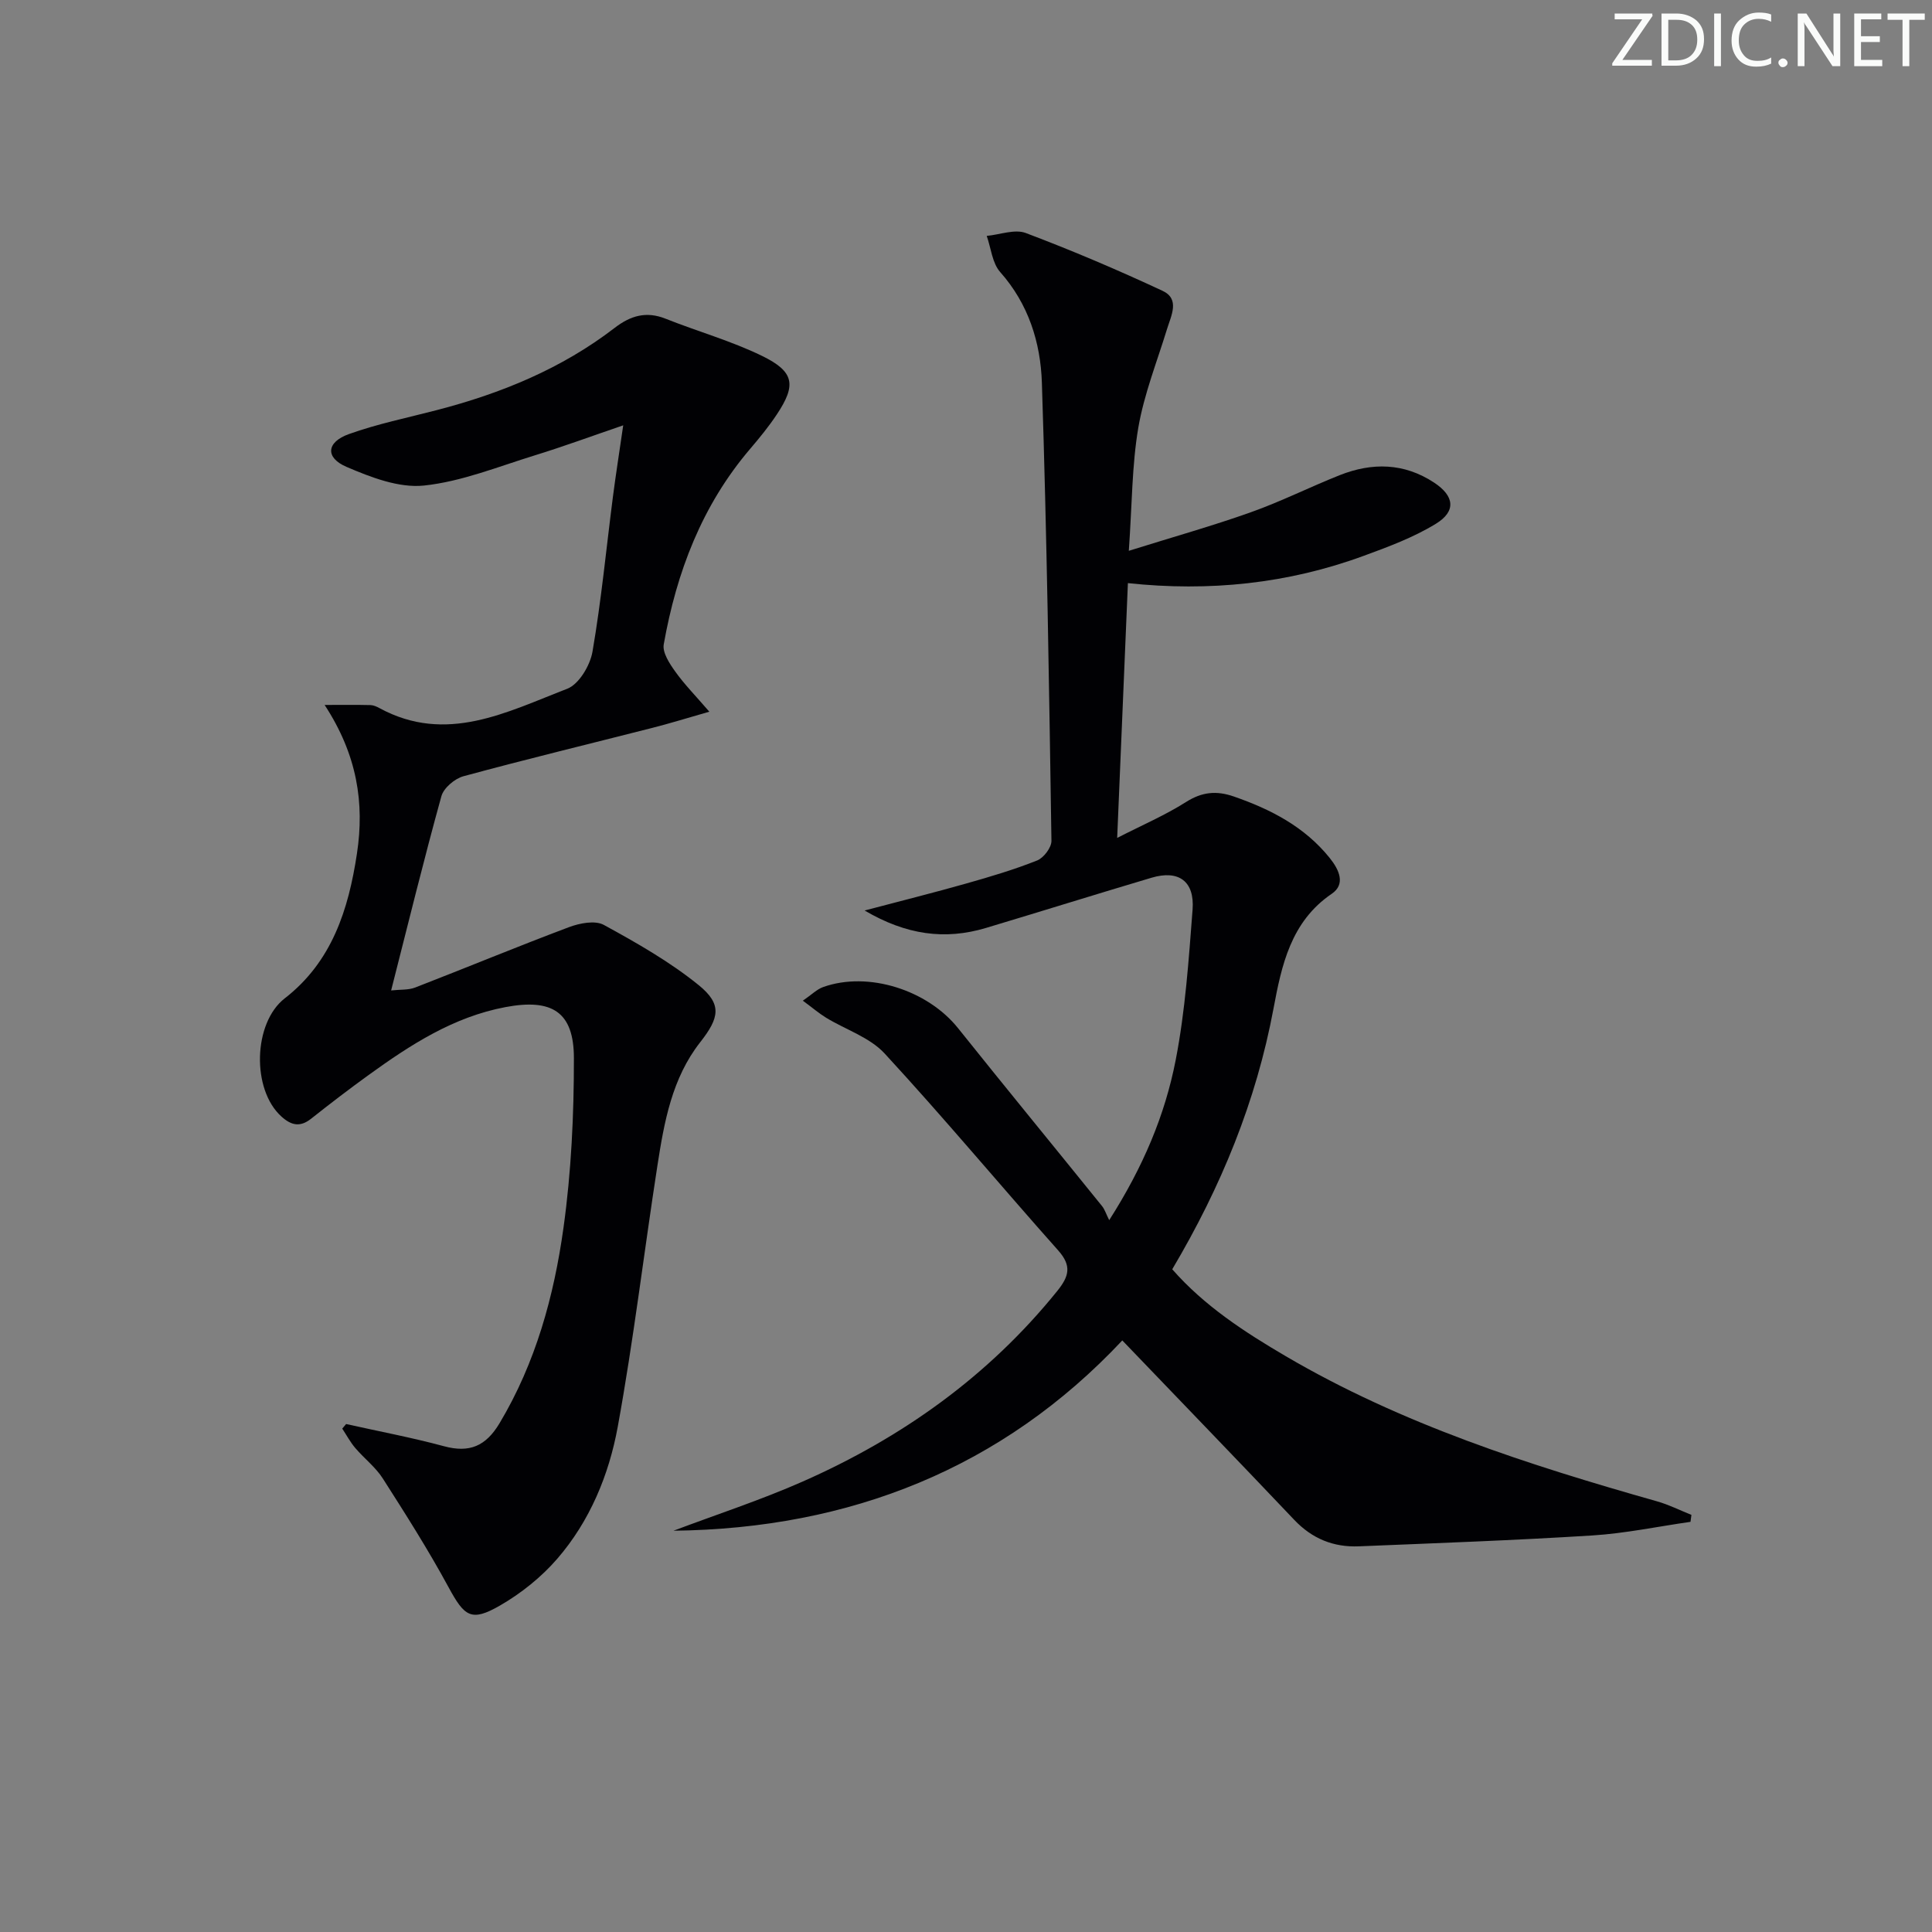 <svg enable-background="new 0 0 400 400" viewBox="0 0 400 400" xmlns="http://www.w3.org/2000/svg"><rect x="0" y="0" width="400" height="400" fill="#808080" stroke="none"/><g fill="#fafbfa"><path d="m342.2 3.2-6.3 9.2h6.1v1.2h-8.2v-.5l6.2-9.1h-5.7v-1.2h7.8v.4z"/><path d="m344 13.7v-10.9h3.1c1.6 0 3 .5 4.1 1.4 1.1 1 1.6 2.2 1.6 3.9s-.5 3-1.6 4-2.5 1.5-4.2 1.5h-3zm1.4-9.6v8.4h1.6c1.4 0 2.5-.4 3.2-1.1.8-.8 1.2-1.8 1.2-3.2s-.4-2.4-1.2-3.1-1.8-1-3.1-1z"/><path d="m356.3 2.8v10.9h-1.4v-10.9z"/><path d="m366.6 13.2c-.8.4-1.8.6-3 .6-1.6 0-2.8-.5-3.7-1.5s-1.4-2.3-1.4-3.9c0-1.7.5-3.2 1.6-4.2s2.4-1.6 4-1.6c1 0 1.9.1 2.6.4v1.5c-.8-.4-1.6-.6-2.6-.6-1.2 0-2.2.4-3 1.2s-1.1 1.9-1.1 3.3c0 1.3.4 2.3 1.1 3.1s1.6 1.1 2.8 1.1c1.1 0 2-.2 2.8-.7v1.3z"/><path d="m368.2 13c0-.3.1-.5.3-.6.2-.2.4-.3.6-.3.3 0 .5.1.7.3s.3.4.3.6-.1.5-.3.6c-.2.2-.4.3-.7.3s-.5-.1-.6-.3c-.2-.2-.3-.4-.3-.6z"/><path d="m381.1 13.7h-1.7l-5.5-8.4c-.2-.2-.3-.5-.4-.7 0 .2.1.8.1 1.5v7.6h-1.4v-10.9h1.8l5.3 8.3c.3.4.4.6.4.8 0-.3-.1-.8-.1-1.6v-7.5h1.4v10.9z"/><path d="m389.7 13.7h-5.8v-10.9h5.6v1.2h-4.2v3.5h3.9v1.2h-3.9v3.7h4.4z"/><path d="m398.4 4.1h-3.1v9.6h-1.4v-9.6h-3.1v-1.3h7.7v1.3z"/></g><path d="m233.71 114.04c9.37-2.93 17.42-5.19 25.28-7.99 6.25-2.22 12.21-5.22 18.38-7.67 6.71-2.66 13.33-2.56 19.55 1.54 4.19 2.76 4.62 5.92.35 8.53-4.61 2.82-9.82 4.76-14.93 6.63-15.7 5.77-31.96 7.45-48.82 5.65-.74 17.5-1.45 34.52-2.22 52.75 5.13-2.63 9.91-4.68 14.25-7.43 3.31-2.1 6.3-2.39 9.88-1.15 7.67 2.66 14.65 6.25 19.87 12.73 2 2.49 3.32 5.45.42 7.42-8.5 5.78-10.39 14.87-12.05 23.74-3.59 19.22-10.83 36.89-20.97 54 6.61 7.55 14.94 12.98 23.51 18 24.01 14.08 50.25 22.5 76.84 30.04 2.45.69 4.76 1.86 7.14 2.81-.06.48-.13.96-.19 1.44-6.77.97-13.52 2.39-20.32 2.82-16.1 1.01-32.22 1.59-48.34 2.25-5.24.22-9.69-1.58-13.39-5.49-11.67-12.3-23.46-24.49-35.59-37.14-24.81 26.44-56.35 38.97-92.92 39.4 8.94-3.37 18.05-6.34 26.77-10.19 20.54-9.07 38.44-21.8 52.67-39.43 2.47-3.06 3.05-5.22.2-8.42-12.04-13.53-23.65-27.46-35.93-40.77-3.09-3.35-8.07-4.93-12.13-7.41-1.47-.9-2.79-2.04-4.8-3.52 1.84-1.26 2.91-2.36 4.2-2.82 9.32-3.33 21.6.59 27.94 8.52 9.87 12.35 19.91 24.57 29.84 36.87.51.64.76 1.49 1.45 2.87 7.06-11.07 11.56-21.8 13.77-33.18 1.98-10.21 2.69-20.7 3.49-31.11.45-5.89-2.89-8.27-8.48-6.61-11.45 3.4-22.85 6.97-34.29 10.4-8.52 2.55-16.53 1.44-25.13-3.61 7.78-2.05 14.44-3.72 21.04-5.59 4.95-1.4 9.91-2.87 14.68-4.77 1.36-.54 2.98-2.68 2.96-4.07-.48-31.62-.95-63.24-1.98-94.84-.27-8.3-2.76-16.3-8.63-22.91-1.65-1.86-1.9-4.96-2.79-7.49 2.72-.25 5.79-1.46 8.08-.6 9.59 3.62 19.04 7.64 28.32 11.97 3.65 1.7 1.79 5.11.92 7.95-2.08 6.78-4.75 13.47-5.94 20.41-1.32 7.77-1.28 15.78-1.96 25.47z" fill="#010104"/><path d="m71.66 294.83c6.75 1.51 13.57 2.79 20.24 4.59 5.3 1.44 8.68 0 11.53-4.76 7.48-12.52 11.26-26.29 13.23-40.44 1.62-11.6 2.17-23.43 2.16-35.16-.01-9.6-4.55-12.36-14.17-10.55-10.78 2.03-19.67 7.8-28.32 14.05-4.04 2.92-8.01 5.96-11.92 9.06-2.29 1.81-4.11 1.38-6.14-.45-6.21-5.59-5.86-19.39.68-24.47 9.79-7.59 13.2-18.4 14.95-29.96 1.59-10.48.06-20.46-6.69-30.79 3.87 0 6.68-.04 9.5.03.63.02 1.29.32 1.86.63 13.84 7.52 26.38.8 38.87-4.01 2.43-.94 4.74-4.83 5.23-7.69 1.83-10.62 2.85-21.37 4.23-32.07.59-4.56 1.31-9.11 2.13-14.78-6.58 2.25-12.4 4.4-18.32 6.22-7.59 2.34-15.16 5.43-22.94 6.25-5.19.54-10.99-1.71-16.03-3.87-4.45-1.91-4.17-5.12.5-6.79 5.89-2.11 12.08-3.37 18.15-4.95 13.32-3.45 25.87-8.58 36.86-17.03 3.3-2.54 6.54-3.51 10.57-1.9 6.62 2.64 13.56 4.58 19.94 7.69 6.73 3.28 7.13 6.03 3.07 12.13-1.65 2.49-3.56 4.82-5.5 7.1-10.01 11.72-15.26 25.57-17.91 40.5-.3 1.69 1.19 3.96 2.36 5.6 1.88 2.64 4.18 4.98 7.08 8.34-4.69 1.34-8.25 2.45-11.85 3.36-13.02 3.32-26.09 6.48-39.05 10-1.81.49-4.09 2.42-4.57 4.12-3.63 13.1-6.86 26.3-10.41 40.23 1.91-.21 3.57-.06 4.97-.6 10.63-4.12 21.17-8.49 31.84-12.5 2.21-.83 5.41-1.46 7.22-.47 6.79 3.71 13.63 7.6 19.62 12.45 4.93 3.99 4.3 6.79.35 11.83-5.86 7.46-7.47 16.53-8.87 25.56-2.79 18.01-4.94 36.14-8.21 54.06-1.82 9.97-5.78 19.54-12.53 27.34-3.3 3.81-7.47 7.15-11.84 9.67-6 3.46-7.37 2.29-10.69-3.83-4.17-7.69-8.88-15.11-13.6-22.49-1.5-2.34-3.85-4.13-5.68-6.28-1.04-1.22-1.81-2.67-2.7-4.02.28-.31.54-.63.8-.95z" fill="#010104"/></svg>